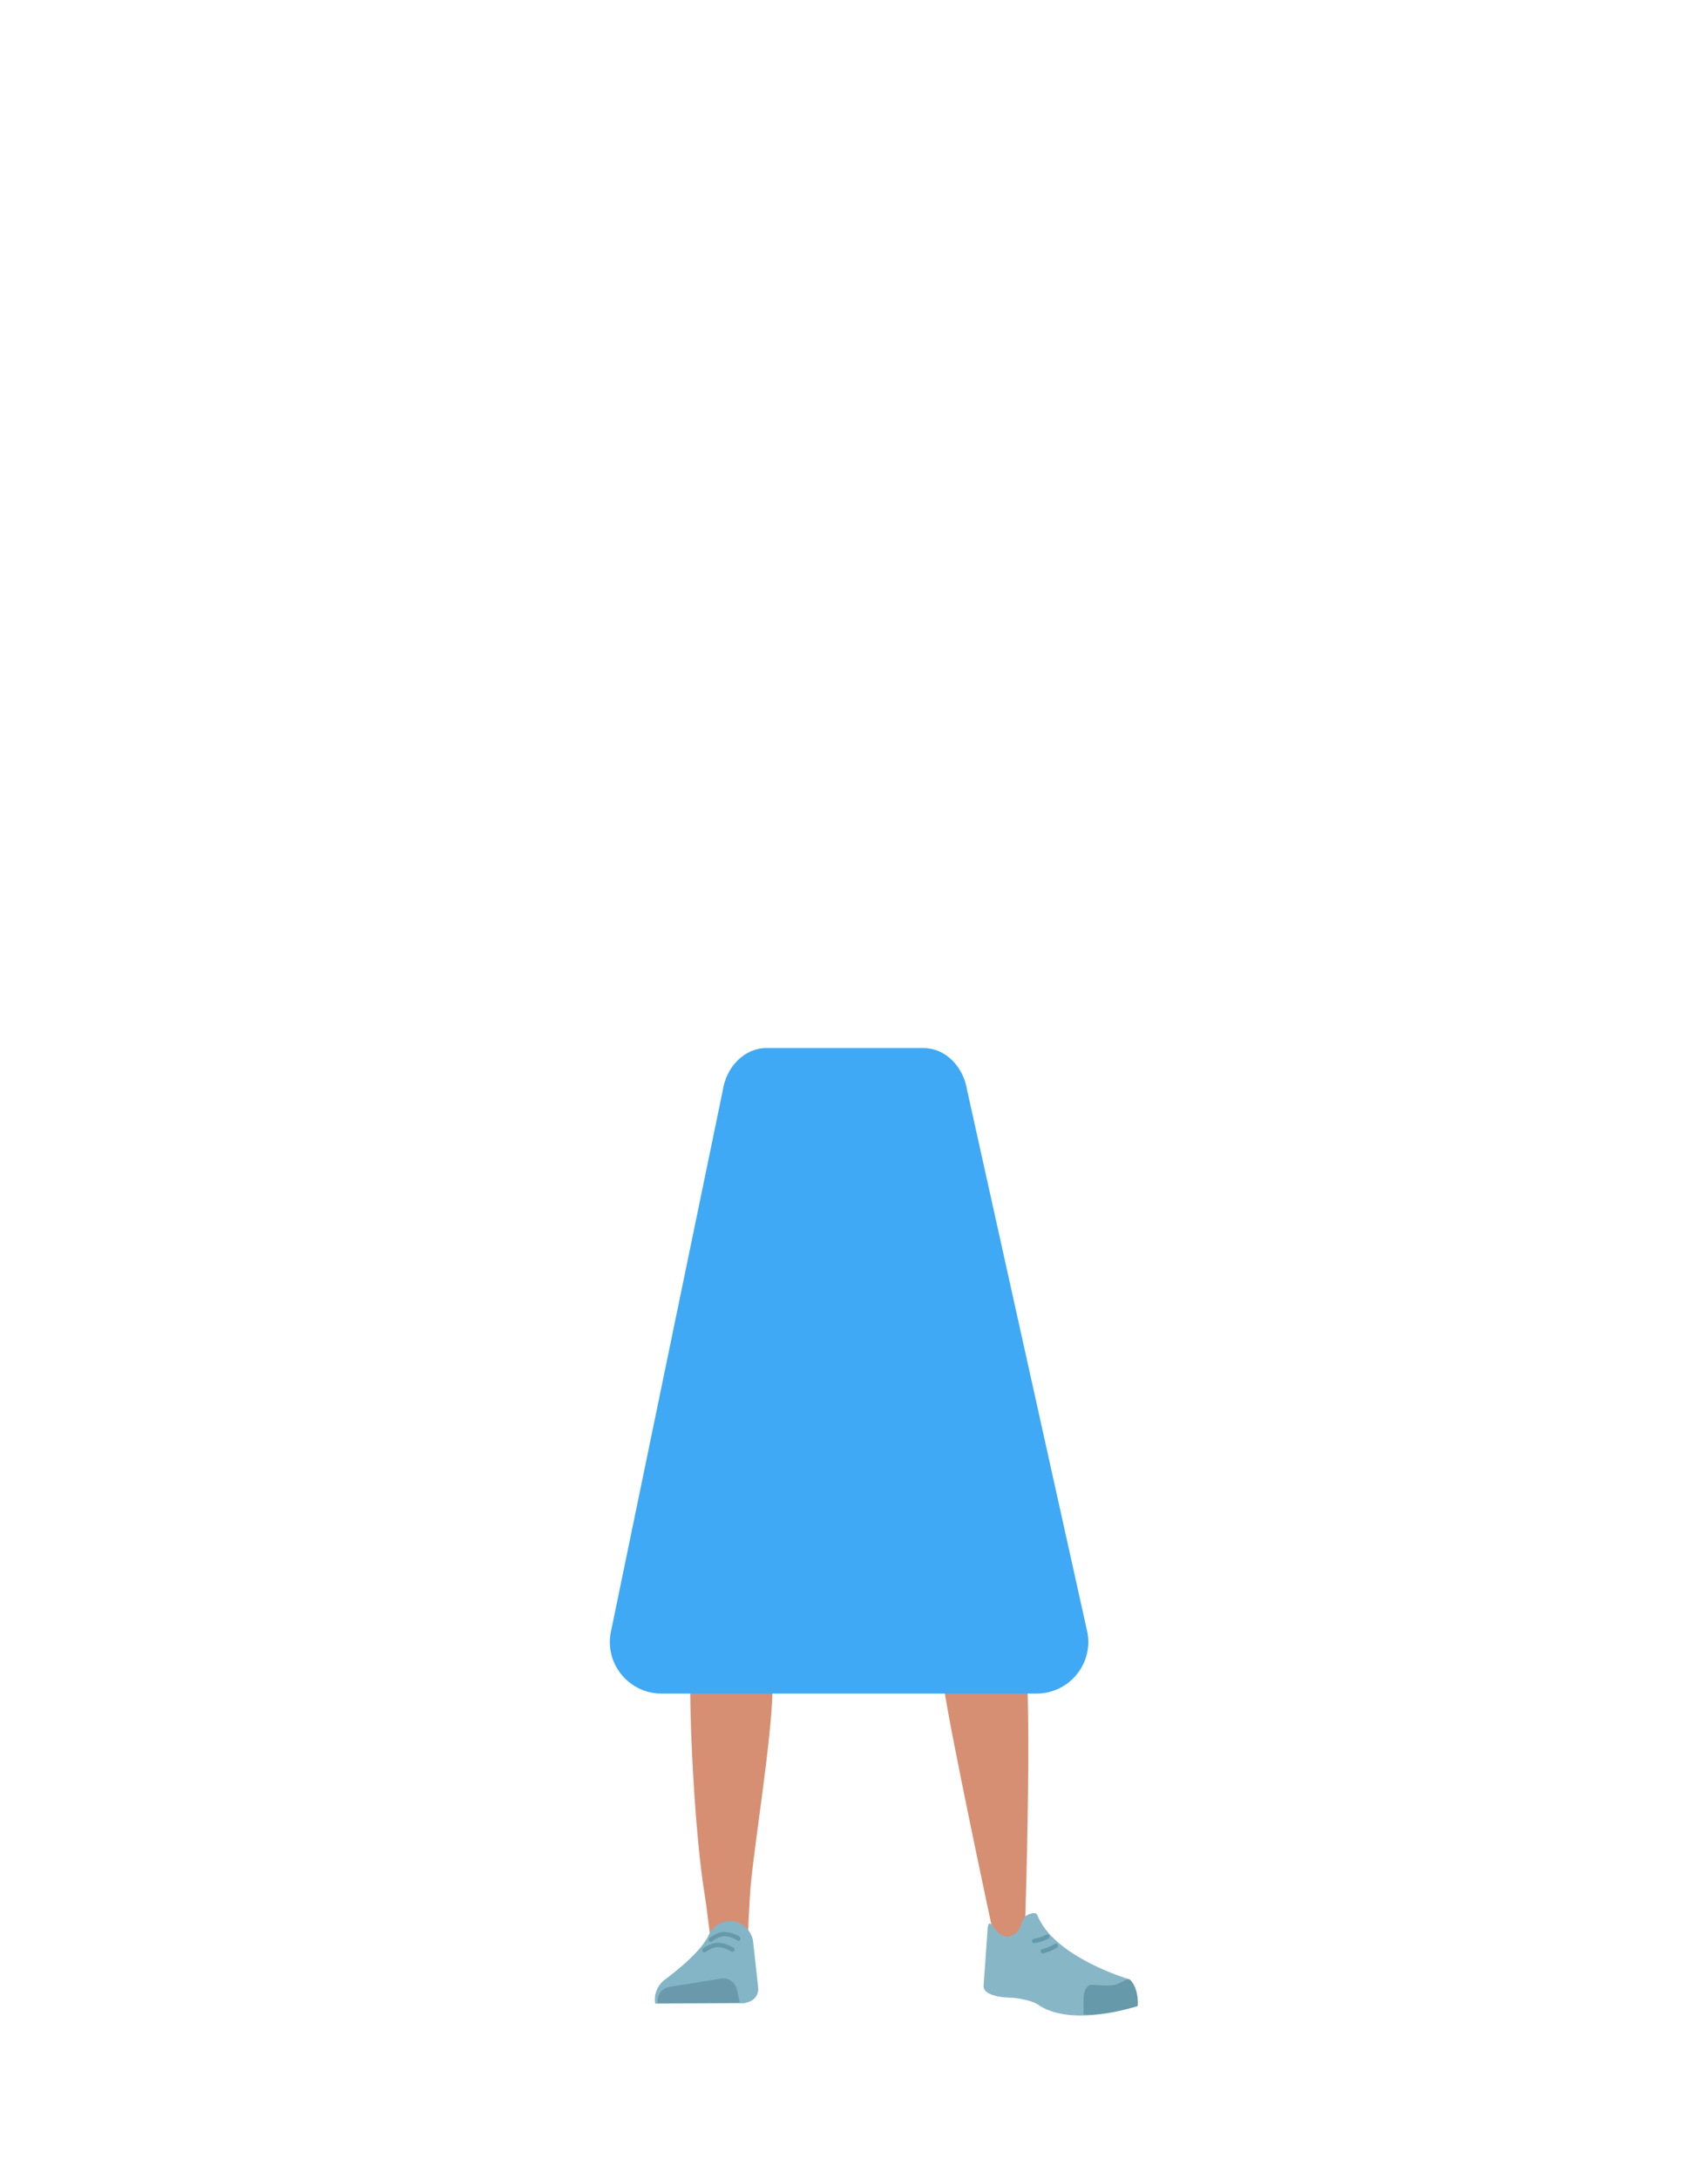 <?xml version="1.0" encoding="utf-8"?>
<!-- Generator: Adobe Illustrator 26.0.1, SVG Export Plug-In . SVG Version: 6.00 Build 0)  -->
<svg version="1.1" id="Calque_1" xmlns="http://www.w3.org/2000/svg" xmlns:xlink="http://www.w3.org/1999/xlink" x="0px" y="0px"
	 viewBox="0 0 788 1005" style="enable-background:new 0 0 788 1005;" xml:space="preserve">
<style type="text/css">
	.st0{fill:#D68F72;}
	.st1{fill:#83B5C6;}
	.st2{fill:#6999AA;}
	.st3{fill:none;stroke:#6699AA;stroke-width:2;stroke-linecap:round;stroke-miterlimit:10;}
	.st4{fill:#87B6C7;}
	.st5{fill:#6699AA;}
	.st6{fill:none;stroke:#6399AA;stroke-width:2;stroke-linecap:round;stroke-miterlimit:10;}
	.st7{fill:#3FA9F5;}
</style>
<path class="st0" d="M336.2,708.9c-9.2,0.2-14.6,5.3-16,13.4c0,0-1.5,36.4-1.7,51.7c-0.4,24.6,2.5,74.7,6.5,99
	c0.9,5.3,2.8,21.3,2.8,21.3c0.5,4.6,4.4,8.1,9,8l0,0c4.6-0.4,8.1-4.1,8.2-8.7c0,0,0.8-18.5,1.4-24.7c2.2-22.3,9.5-66.6,10-89
	c0.3-13.5-2.3-54.8-2.3-54.8C353.1,711.6,344.1,709,336.2,708.9L336.2,708.9z"/>
<path class="st0" d="M447.2,701.9c9.1-1.1,15,3.3,17.3,11.3c0,0,6.6,34.5,8.5,49.9c3.2,24.7,0,122,0,122c-0.1,4.9-0.1,11.4-4.5,11.8
	l0,0c-4.4,0.4-9.7-1.7-10.5-6.5c0,0-19.7-91.6-22.8-114.1c-1.8-13.5-3.9-55.5-3.9-55.5C430.8,707.1,439.4,703.1,447.2,701.9
	L447.2,701.9z"/>
<path class="st1" d="M336.5,885.9L336.5,885.9c-4.2,0.2-8,2.8-9.6,6.6l0,0c-4,8.9-20.8,20.9-20.8,20.9c-3,2.6-4.5,6.6-3.8,10.6l0,0
	l41.1-0.2l2.3-0.7c2.7-1,4.4-3.6,4.1-6.5l-2.4-21.7C346.4,889.6,341.8,885.9,336.5,885.9z"/>
<path class="st2" d="M303.5,923.8L303.5,923.8c-0.6-3.5,1.7-6.8,5.1-7.5l24.4-3.9c3.2-0.4,6.2,1.7,6.9,4.9l1.4,6.2L303.5,923.8z"/>
<path class="st3" d="M327.9,894.5c0,0,3.2-2.5,6-2.6c2.4,0.1,4.8,0.8,6.8,2.1"/>
<path class="st3" d="M325,899.3c0,0,3.2-2.4,6.1-2.4c2.4,0.1,4.8,0.9,6.8,2.2"/>
<path class="st4" d="M467,892.5c4.3-2,3.9-6,5.6-8.3c1-1.4,5.3-2.9,5.9-1.2c7.6,19.5,42,29.6,42,29.6c3.7,3.2,4.6,7.8,4,12.6l0,0
	c0,0-30,10.1-45.7-0.8c-3.1-2.2-11.2-3.1-11.2-3.1s-14.5,0.2-13.8-5.8l1.9-26.7C456.8,882.3,459.6,895.9,467,892.5z"/>
<path class="st5" d="M524.9,925.1c0.5-7.8-3.1-12.6-4.3-12.4c-1.7,0.3-4.4,2.2-6,2.6c-2.7,0.7-10.8,0-10.8,0
	c-2.1-0.2-3.8,2.5-3.9,6.2v7.5c0,0,5,0.7,16.7-1.8C518.5,926.8,524.9,925.1,524.9,925.1z"/>
<path class="st6" d="M483.2,893.1c-1.9,1-4,1.7-6.1,2"/>
<path class="st6" d="M487.1,897.3c-1.8,1.2-3.9,2-6,2.5"/>
<path class="st7" d="M478.2,781h-173c-14.8,0-26-13.3-23.5-27.8l51.7-250.1c1.7-11.4,10.2-19.8,20.3-19.8H426
	c9.9,0,18.4,8.2,20.2,19.5l55.5,250.1C504.4,767.5,493.1,781,478.2,781z"/>
</svg>
